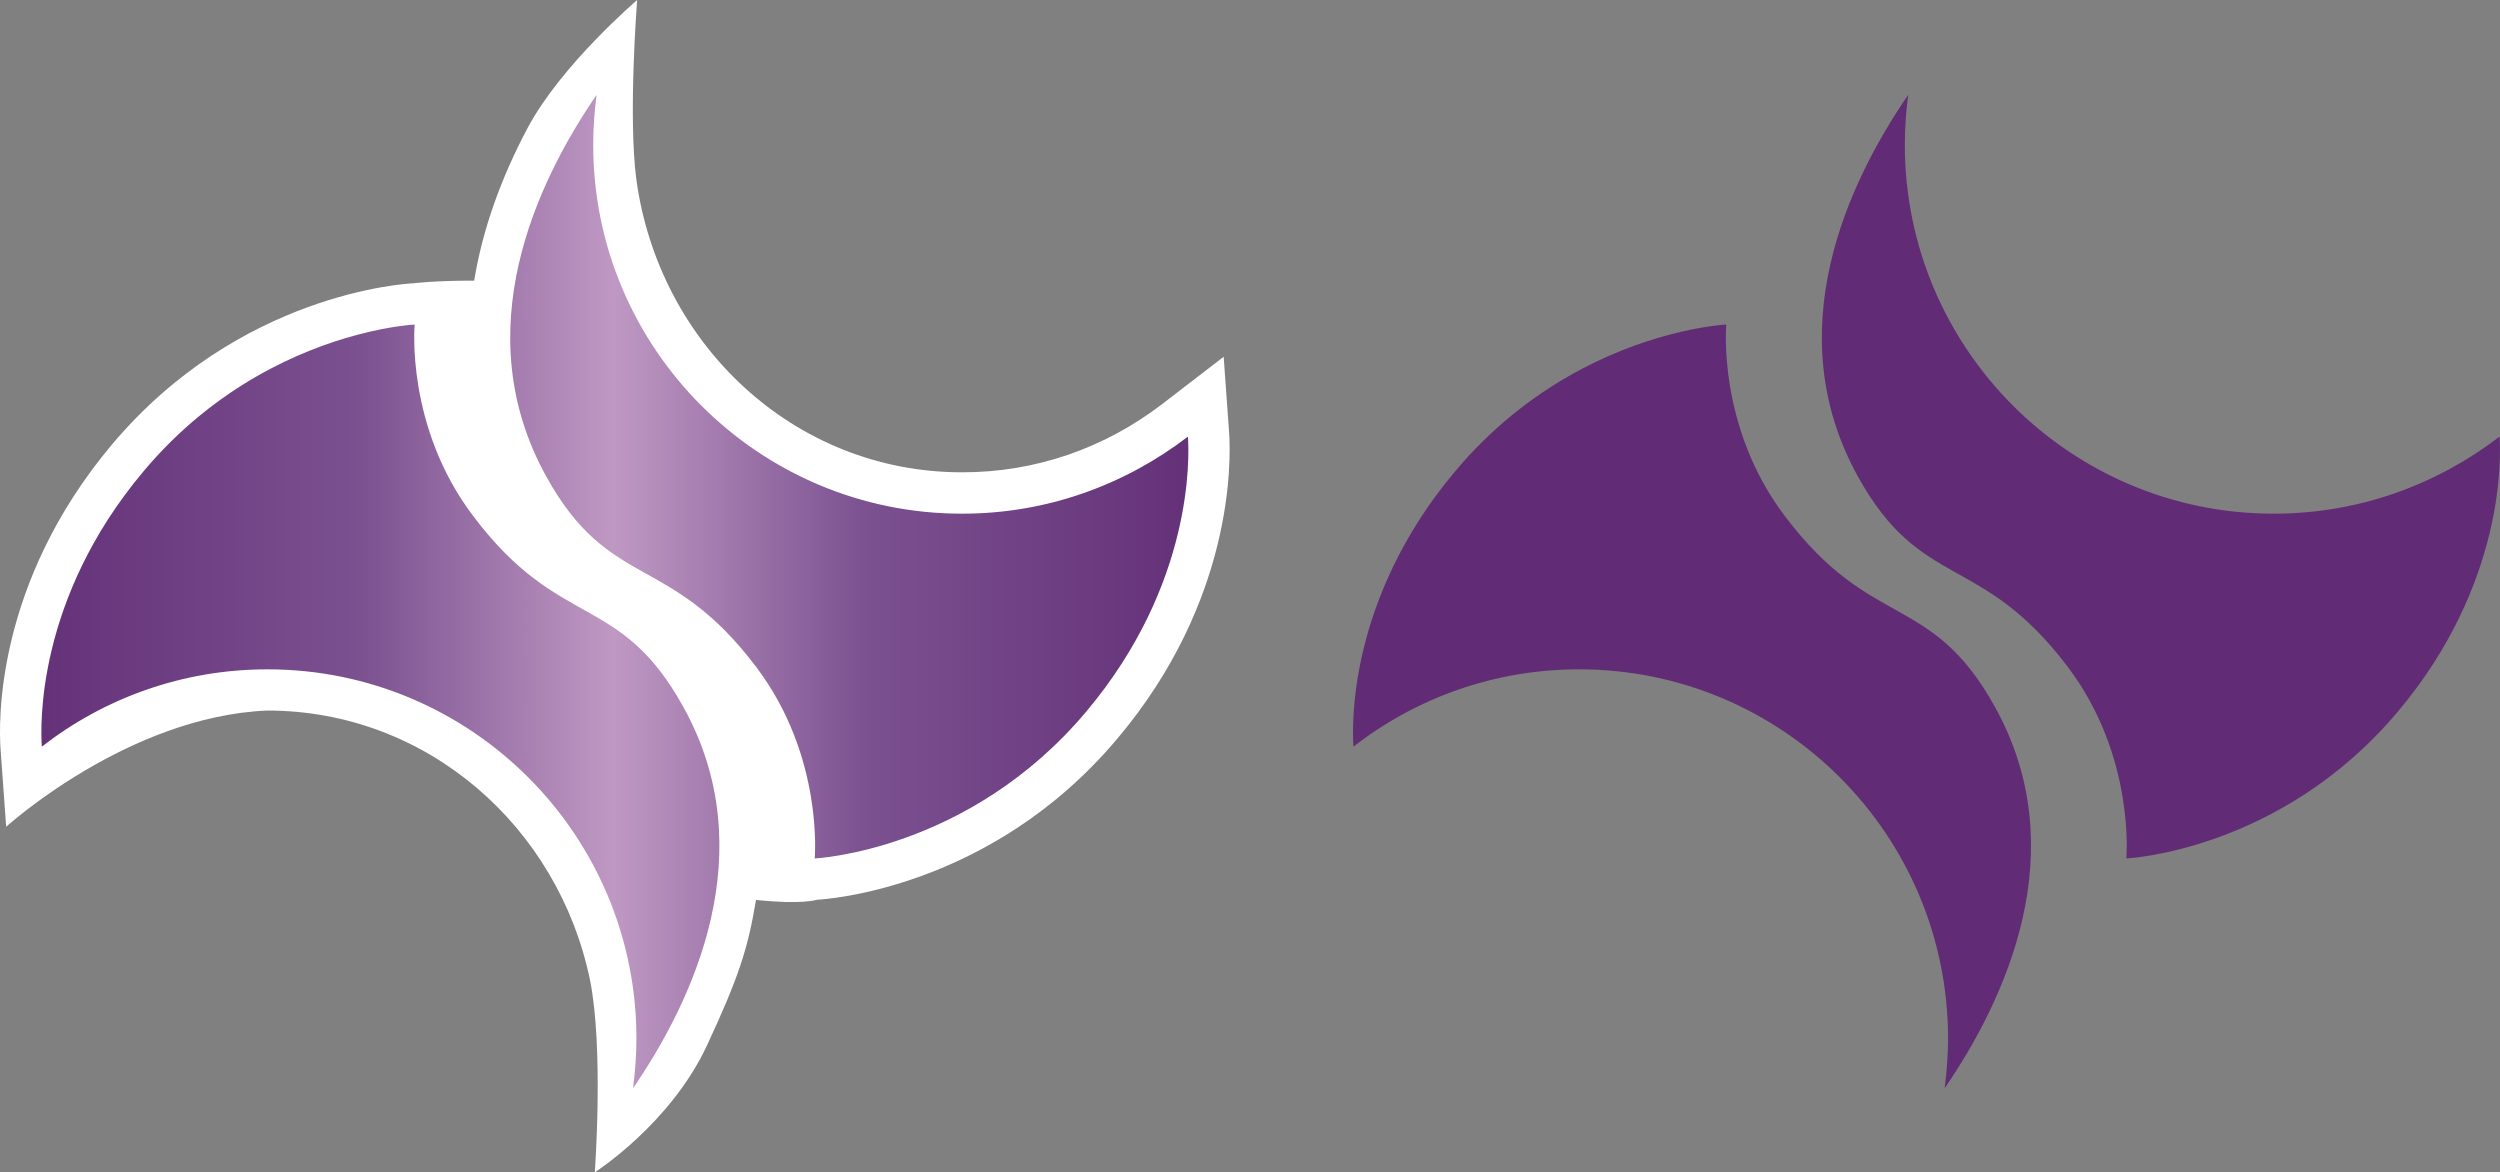 <?xml version="1.0" encoding="UTF-8" standalone="no"?>
<svg
   version="1.1"
   x="0px"
   y="0px"
   width="609.931"
   height="286.01"
   id="svg5"
   xmlns:xlink="http://www.w3.org/1999/xlink"
   xmlns="http://www.w3.org/2000/svg"
   xmlns:svg="http://www.w3.org/2000/svg">
  <rect width="100%" height="100%" fill="#808080" stroke="none"/>
  <defs
     id="defs5">
    <linearGradient
       xlink:href="#SVGID_3_"
       id="linearGradient5"
       gradientUnits="userSpaceOnUse"
       gradientTransform="matrix(10.217,0,0,-10.217,5230.151,6270.654)"
       x1="-512.275"
       y1="599.635"
       x2="-482.243"
       y2="599.635" />
    <linearGradient
       xlink:href="#SVGID_3_"
       id="linearGradient6"
       gradientUnits="userSpaceOnUse"
       gradientTransform="matrix(10.217,0,0,-10.217,5230.151,6270.654)"
       x1="-512.275"
       y1="599.635"
       x2="-482.243"
       y2="599.635" />
  </defs>
  <g
     id="Layer_1"
     transform="translate(3.7577918e-4)">
    <g
       id="g5">
      <path
         fill="#ffffff"
         d="m 128.789,31.102 c -6.737,12.638 -11.129,25.241 -13.098,37.366 -9.787,-0.014 -14.938,0.657 -14.938,0.657 -1.766,0.076 -42.321,2.379 -73.405,39.29 -28.562,33.939 -27.69,67.988 -27.203,74.464 l 1.36,18.832 c 0,0 29.67,-26.949 63.715,-28.358 39.193,0.018 71.059,28.569 78.719,65.732 3.392,16.785 1.175,46.925 1.175,46.925 0,0 18.504,-11.792 27.427,-31.083 7.721,-16.587 9.954,-23.594 11.902,-35.372 11.182,1.2 14.822,-0.031 14.822,-0.031 1.646,-0.1 42.321,-2.379 73.383,-39.37 28.439,-33.765 27.639,-67.861 27.238,-74.332 L 298.541,87.043 283.613,98.528 C 269.431,109.417 252.535,115.249 234.722,115.23 193.523,115.239 160.638,83.729 155.241,43.69 153.219,28.413 155.445,0 155.445,0 c 0,0 -18.457,15.777 -26.656,31.102"
         id="path1" />
      <path
         style="fill:url(#linearGradient5)"
         id="SVGID_1_"
         d="m 35.063,114.93 c -26.264,31.196 -25.202,62.245 -24.86,67.228 15.182,-11.809 34.304,-18.861 55.032,-18.857 49.702,-0.019 90.032,40.328 90.038,90.09 0.009,4.053 -0.336,8.058 -0.82,12.072 l 0.027,-0.007 c 14.628,-21.387 31.837,-57.7 12.228,-92.994 -15.514,-28.055 -30.102,-18.475 -51.23,-46.529 -16.598,-21.838 -14.313,-46.751 -14.313,-46.751 0,0 -5.604,0.254 -14.175,2.55 -13.545,3.631 -34.426,12.374 -51.927,33.198 m 98.204,1.304 c 15.507,28.028 30.035,18.436 51.215,46.475 16.546,21.852 14.28,46.731 14.28,46.731 0,0 37.562,-1.728 66.209,-35.774 26.244,-31.163 25.188,-62.298 24.854,-67.142 -15.316,11.731 -34.371,18.822 -55.134,18.799 -49.589,0.016 -89.971,-40.316 -89.964,-90.026 0.004,-4.113 0.301,-8.191 0.825,-12.159 -14.68,21.402 -31.861,57.708 -12.285,93.096" />
      <linearGradient
         id="SVGID_3_"
         gradientUnits="userSpaceOnUse"
         x1="-512.275"
         y1="599.635"
         x2="-482.243"
         y2="599.635"
         gradientTransform="matrix(10.217,0,0,-10.217,5230.151,6270.654)">
        <stop
           style="stop-color:#612c75"
           offset="0"
           id="stop1" />
        <stop
           style="stop-color:#7b5190"
           offset="0.3"
           id="stop2" />
        <stop
           style="stop-color:#bf99c3"
           offset="0.5"
           id="stop3" />
        <stop
           style="stop-color:#7b5190"
           offset="0.7"
           id="stop4" />
        <stop
           style="stop-color:#612c75"
           offset="1"
           id="stop5" />
      </linearGradient>
      <path
         style="fill:url(#linearGradient6)"
         id="SVGID_4_"
         d="m 355.063,114.93 c -26.264,31.196 -25.202,62.245 -24.86,67.228 15.182,-11.809 34.304,-18.861 55.033,-18.857 49.702,-0.019 90.032,40.328 90.038,90.09 0.009,4.053 -0.336,8.058 -0.82,12.072 l 0.027,-0.007 c 14.628,-21.387 31.837,-57.7 12.228,-92.994 -15.514,-28.055 -30.102,-18.475 -51.23,-46.529 -16.598,-21.838 -14.313,-46.751 -14.313,-46.751 0,0 -5.604,0.254 -14.175,2.55 -13.546,3.631 -34.427,12.374 -51.928,33.198 m 98.204,1.304 c 15.507,28.028 30.035,18.436 51.215,46.475 16.546,21.852 14.28,46.731 14.28,46.731 0,0 37.562,-1.728 66.209,-35.774 26.244,-31.163 25.188,-62.298 24.854,-67.142 -15.316,11.731 -34.371,18.822 -55.134,18.799 -49.589,0.016 -89.971,-40.316 -89.964,-90.026 0.004,-4.113 0.301,-8.191 0.825,-12.159 -14.68,21.402 -31.861,57.708 -12.285,93.096" />
    </g>
  </g>
</svg>
